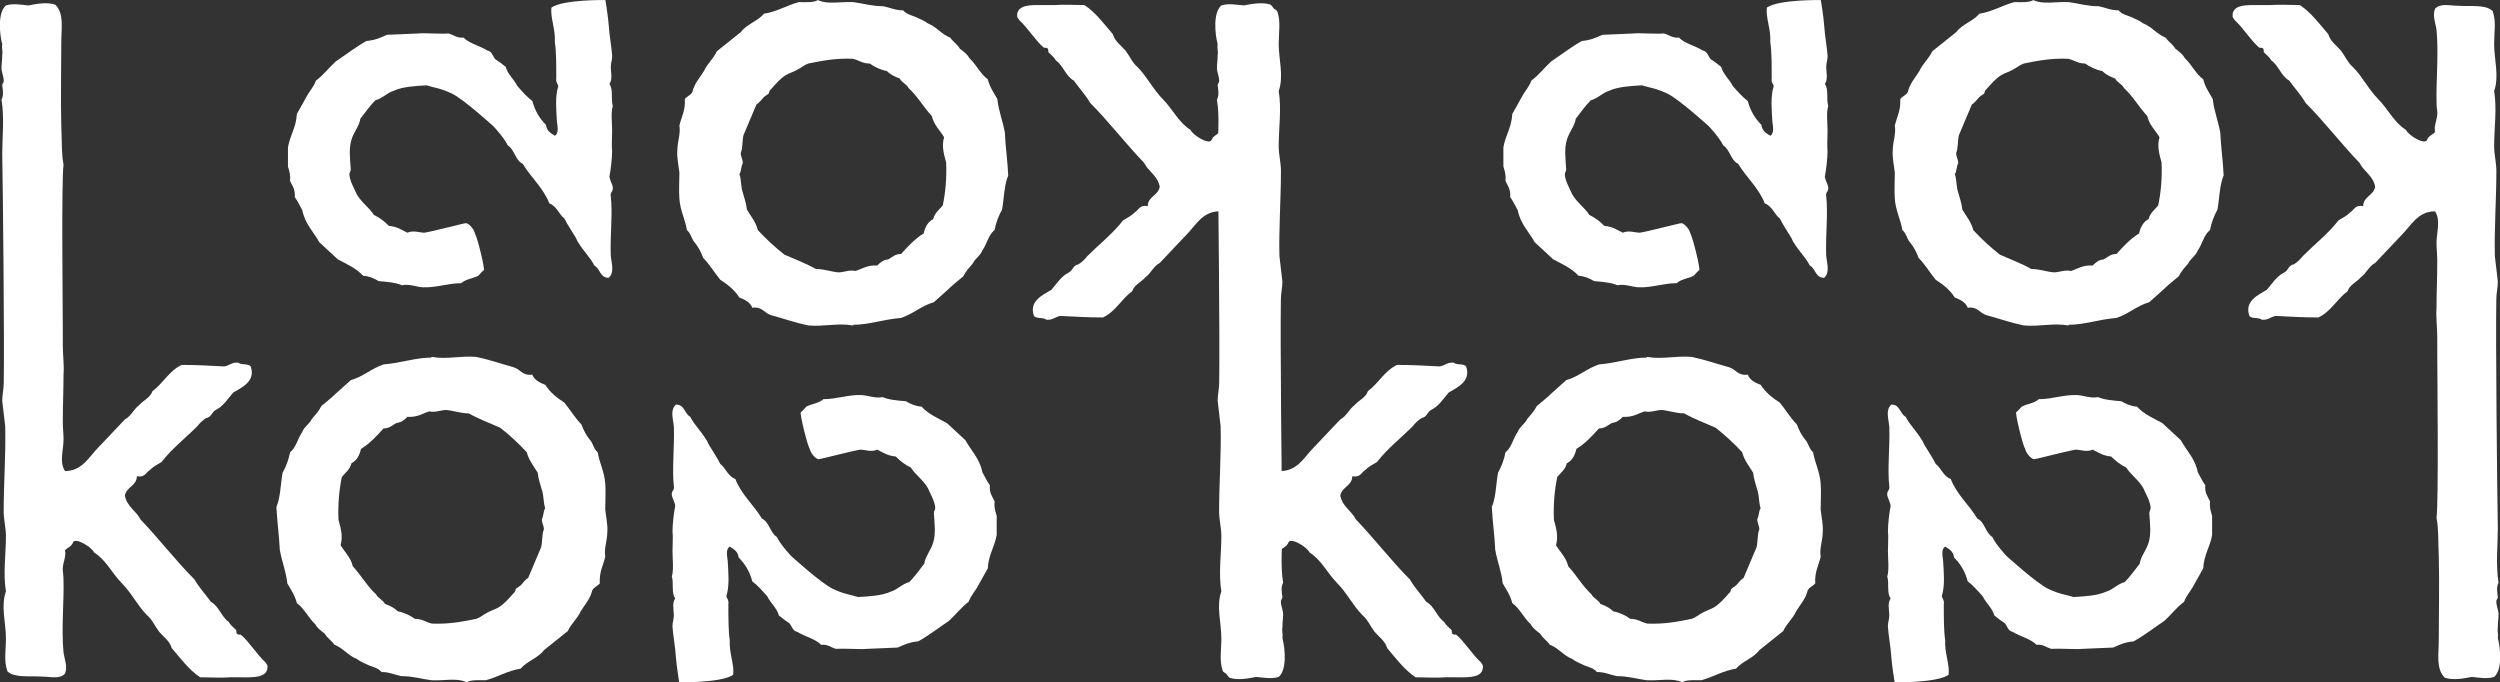 <?xml version="1.0" encoding="UTF-8" standalone="no"?>
<!-- Created with Inkscape (http://www.inkscape.org/) -->

<svg
   width="41.36mm"
   height="11.289mm"
   viewBox="0 0 41.36 11.289"
   version="1.1"
   id="svg1"
   sodipodi:docname="logo.svg"
   inkscape:export-filename="banner.svg"
   inkscape:export-xdpi="96"
   inkscape:export-ydpi="96"
   xmlns:inkscape="http://www.inkscape.org/namespaces/inkscape"
   xmlns:sodipodi="http://sodipodi.sourceforge.net/DTD/sodipodi-0.dtd"
   xmlns="http://www.w3.org/2000/svg"
   xmlns:svg="http://www.w3.org/2000/svg">
  <rect x="0" y="0" width="41.36" height="11.289" fill="#333333" stroke="none"/>
  <sodipodi:namedview
     id="namedview1"
     pagecolor="#505050"
     bordercolor="#eeeeee"
     borderopacity="1"
     inkscape:showpageshadow="0"
     inkscape:pageopacity="0"
     inkscape:pagecheckerboard="0"
     inkscape:deskcolor="#505050"
     inkscape:document-units="mm" />
  <defs
     id="defs1" />
  <g
     id="g10">
    <g
       id="g4"
       transform="translate(-42.091,9.983)">
      <path
         style="font-size:11.289px;line-height:1;font-family:FuturaRenner;-inkscape-font-specification:FuturaRenner;letter-spacing:0px;word-spacing:0px;fill:#ffffff;stroke-width:0.2;stroke-linecap:square;stroke-dashoffset:3.591;paint-order:markers fill stroke"
         d="m 48.492,-9.407 c -0.102,0.045 -0.192,0.09 -0.339,0.102 -0.181,0.102 -0.339,0.226 -0.508,0.339 -0.113,0.102 -0.203,0.226 -0.327,0.316 -0.034,0.102 -0.113,0.181 -0.158,0.271 l -0.158,0.282 c -0.011,0.226 -0.113,0.35 -0.147,0.553 v 0.316 c 0.023,0.079 0.045,0.135 0.034,0.237 0.034,0.079 0.09,0.135 0.079,0.271 0.045,0.056 0.079,0.135 0.124,0.214 0.045,0.226 0.181,0.35 0.282,0.531 l 0.305,0.282 c 0.147,0.079 0.305,0.147 0.418,0.271 0.113,0.011 0.181,0.045 0.26,0.09 0.135,0.011 0.282,0.023 0.384,0.068 0.124,-0.023 0.226,0.023 0.339,0.034 0.226,0.011 0.418,-0.068 0.643,-0.068 0.068,-0.068 0.203,-0.079 0.282,-0.124 0.011,-0.011 0.079,-0.09 0.09,-0.09 0.023,-0.011 -0.102,-0.531 -0.147,-0.61 -0.023,-0.09 -0.113,-0.169 -0.147,-0.169 -0.034,0 -0.542,0.135 -0.689,0.158 -0.079,0 -0.181,-0.045 -0.282,0 -0.09,-0.045 -0.169,-0.102 -0.305,-0.113 -0.068,-0.068 -0.147,-0.135 -0.248,-0.181 -0.079,-0.124 -0.203,-0.203 -0.282,-0.339 -0.045,-0.102 -0.113,-0.214 -0.124,-0.327 0,-0.034 0.023,-0.056 0.023,-0.09 -0.011,-0.181 -0.034,-0.339 0.011,-0.485 0.034,-0.124 0.135,-0.237 0.147,-0.35 0.079,-0.102 0.158,-0.214 0.248,-0.305 0.124,-0.034 0.192,-0.124 0.305,-0.158 0.147,-0.068 0.35,-0.079 0.542,-0.09 0.147,0.045 0.226,0.045 0.418,0.135 0.192,0.09 0.689,0.542 0.689,0.542 0,0 0.181,0.192 0.237,0.316 0.113,0.068 0.124,0.248 0.248,0.305 0.135,0.226 0.339,0.395 0.44,0.655 0.124,0.045 0.158,0.181 0.248,0.248 0.056,0.113 0.135,0.226 0.181,0.305 0.023,0.034 0.034,0.079 0.056,0.102 0.079,0.135 0.192,0.237 0.26,0.373 0.102,0.056 0.09,0.203 0.237,0.203 0.102,-0.09 0.045,-0.237 0.034,-0.373 -0.011,-0.327 0.034,-0.711 0,-0.982 -0.011,-0.068 0.045,-0.068 0.034,-0.147 -0.011,-0.056 -0.045,-0.102 -0.056,-0.169 0.023,-0.124 0.045,-0.305 0.045,-0.429 -0.011,-0.079 0,-0.203 0,-0.327 0,-0.147 -0.023,-0.294 0.011,-0.418 -0.034,-0.102 0.011,-0.282 -0.056,-0.361 0.056,-0.079 0.023,-0.192 0.023,-0.282 0,-0.068 0.023,-0.113 0.023,-0.181 -0.011,-0.158 -0.045,-0.327 -0.056,-0.497 -0.011,-0.158 -0.056,-0.429 -0.056,-0.429 0,0 -0.7,-0.011 -0.892,0.124 -0.023,0.169 0.068,0.35 0.056,0.576 0.023,0.135 0.023,0.384 0.023,0.598 -0.011,0.056 0.023,0.09 0.034,0.124 -0.056,0.181 -0.034,0.384 -0.023,0.587 0.011,0.09 0.034,0.192 -0.034,0.237 -0.068,-0.045 -0.135,-0.079 -0.147,-0.181 -0.102,-0.102 -0.181,-0.226 -0.226,-0.395 -0.09,-0.068 -0.169,-0.158 -0.248,-0.248 -0.056,-0.113 -0.158,-0.192 -0.192,-0.316 -0.056,-0.045 -0.113,-0.09 -0.169,-0.124 -0.045,-0.045 -0.056,-0.135 -0.135,-0.147 -0.124,-0.079 -0.294,-0.113 -0.395,-0.214 -0.113,0.011 -0.158,-0.045 -0.248,-0.068 -0.124,0.011 -0.418,-0.011 -0.497,0 z"
         id="path5-2" />
      <path
         style="font-size:11.289px;line-height:1;font-family:FuturaRenner;-inkscape-font-specification:FuturaRenner;letter-spacing:0px;word-spacing:0px;fill:#ffffff;stroke-width:0.2;stroke-linecap:square;stroke-dashoffset:3.591;paint-order:markers fill stroke"
         d="m 47.657,-3.481 c -0.079,0.079 -0.169,0.147 -0.248,0.214 -0.045,0.09 -0.102,0.147 -0.158,0.214 -0.045,0.09 -0.124,0.124 -0.158,0.214 -0.079,0.113 -0.102,0.26 -0.203,0.339 -0.023,0.124 -0.068,0.237 -0.124,0.339 -0.034,0.192 -0.034,0.406 -0.102,0.564 0.011,0.248 0.045,0.463 0.056,0.711 0.034,0.192 0.102,0.35 0.124,0.553 0.056,0.102 0.124,0.192 0.158,0.327 0.124,0.09 0.192,0.248 0.305,0.35 0.034,0.068 0.102,0.113 0.158,0.158 0.045,0.079 0.113,0.113 0.158,0.181 0.147,0.056 0.226,0.181 0.373,0.237 0.056,0.045 0.124,0.068 0.192,0.102 0.079,0.034 0.158,0.045 0.214,0.113 0.135,0 0.214,0.045 0.327,0.068 0.192,0 0.327,0.045 0.497,0.068 0.226,0.011 0.418,-0.045 0.587,0.034 0.068,-0.045 0.203,-0.034 0.316,-0.034 0.203,-0.056 0.361,-0.158 0.576,-0.192 0.102,-0.124 0.282,-0.169 0.384,-0.305 l 0.395,-0.316 c 0.056,-0.124 0.158,-0.203 0.214,-0.327 0.068,-0.113 0.158,-0.203 0.192,-0.35 0.034,-0.056 0.09,-0.068 0.124,-0.113 -0.011,-0.192 0.056,-0.294 0.09,-0.44 -0.023,-0.135 0.034,-0.271 0.034,-0.406 0.011,-0.124 -0.023,-0.26 -0.034,-0.373 0,-0.158 0.011,-0.294 0,-0.429 -0.011,-0.192 -0.102,-0.361 -0.124,-0.519 -0.068,-0.056 -0.079,-0.158 -0.135,-0.214 -0.056,-0.068 -0.102,-0.158 -0.135,-0.248 -0.102,-0.102 -0.181,-0.237 -0.282,-0.361 -0.124,-0.079 -0.237,-0.169 -0.316,-0.294 -0.09,-0.034 -0.181,-0.079 -0.214,-0.169 -0.169,0.023 -0.192,-0.09 -0.316,-0.124 -0.203,-0.056 -0.395,-0.124 -0.61,-0.169 -0.26,-0.023 -0.497,0.045 -0.734,0 -0.011,0 -0.011,0 -0.011,0.011 -0.26,0 -0.497,0.09 -0.79,0.113 -0.203,0.068 -0.339,0.203 -0.542,0.26 z m 3.172,3.059 c -0.056,0.034 -0.09,0.09 -0.124,0.124 l -0.079,0.056 c -0.011,0.023 -0.011,0.056 -0.034,0.068 -0.079,0.09 -0.158,0.181 -0.248,0.237 -0.056,0.034 -0.135,0.056 -0.192,0.09 -0.068,0.034 -0.113,0.079 -0.181,0.102 -0.226,0.045 -0.44,0.09 -0.734,0.079 -0.102,-0.023 -0.158,-0.079 -0.282,-0.079 -0.079,-0.056 -0.169,-0.102 -0.282,-0.124 -0.056,-0.056 -0.124,-0.09 -0.214,-0.124 -0.034,-0.068 -0.113,-0.09 -0.147,-0.158 -0.147,-0.135 -0.248,-0.316 -0.384,-0.463 -0.034,-0.147 -0.135,-0.237 -0.203,-0.35 0.045,-0.147 0,-0.294 -0.034,-0.418 -0.011,-0.26 0.011,-0.497 0.056,-0.711 0.056,-0.068 0.135,-0.124 0.158,-0.226 0.09,-0.045 0.135,-0.135 0.158,-0.237 0.147,-0.09 0.26,-0.214 0.373,-0.339 0.102,0 0.147,-0.056 0.214,-0.09 0.09,-0.011 0.135,-0.056 0.181,-0.102 0.169,0.011 0.248,-0.056 0.361,-0.09 0.102,0.023 0.192,-0.023 0.282,-0.023 0.124,0.011 0.237,0.056 0.373,0.056 0.158,0.09 0.339,0.158 0.519,0.237 0.158,0.124 0.305,0.26 0.44,0.406 0.034,0.135 0.113,0.226 0.181,0.339 0.011,0.113 0.045,0.192 0.068,0.282 0.034,0.09 0.023,0.214 0.056,0.305 -0.034,0.045 -0.023,0.124 -0.056,0.181 0,0.068 0.034,0.102 0.034,0.169 -0.034,0.079 -0.023,0.203 -0.045,0.294 z"
         id="path4-5" />
      <path
         style="font-size:11.289px;line-height:1;font-family:FuturaRenner;-inkscape-font-specification:FuturaRenner;letter-spacing:0px;word-spacing:0px;fill:#ffffff;stroke-width:0.219;stroke-linecap:square;stroke-dashoffset:3.591;paint-order:markers fill stroke"
         d="m 46.482,0.974 c -0.148,-0.136 -0.272,-0.346 -0.408,-0.457 -0.012,0 -0.049,0 -0.062,-0.012 -0.012,-0.012 -0.012,-0.049 -0.012,-0.062 -0.049,-0.049 -0.099,-0.087 -0.124,-0.136 -0.124,-0.087 -0.161,-0.26 -0.297,-0.334 -0.087,-0.124 -0.185,-0.223 -0.272,-0.371 -0.309,-0.309 -0.581,-0.668 -0.89,-0.989 -0.074,-0.148 -0.223,-0.21 -0.26,-0.396 0.025,-0.148 0.198,-0.161 0.198,-0.321 0.136,0.025 0.148,-0.062 0.21,-0.099 0.062,-0.062 0.136,-0.099 0.198,-0.136 0.173,-0.223 0.396,-0.396 0.593,-0.593 0.037,-0.049 0.087,-0.099 0.148,-0.136 0.087,-0.012 0.087,-0.099 0.161,-0.136 0.124,-0.062 0.198,-0.185 0.284,-0.284 0.148,-0.087 0.359,-0.185 0.297,-0.408 -0.012,-0.087 -0.161,-0.037 -0.21,-0.087 -0.111,-0.012 -0.148,0.049 -0.235,0.062 -0.247,-0.012 -0.445,-0.025 -0.705,-0.025 -0.21,0.099 -0.309,0.309 -0.482,0.433 -0.037,0.111 -0.148,0.148 -0.223,0.235 -0.087,0.062 -0.124,0.173 -0.235,0.235 l -0.445,0.47 c -0.148,0.148 -0.26,0.383 -0.544,0.383 -0.099,-0.148 -0.025,-0.346 -0.025,-0.519 0,-0.099 -0.012,-0.198 -0.012,-0.297 0,-0.272 0.012,-0.544 0.012,-0.779 0.012,-0.161 -0.012,-0.321 -0.012,-0.482 v -0.235 c 0,-0.371 -0.025,-2.473 0.012,-2.758 -0.037,-0.185 -0.025,-0.408 -0.037,-0.63 -0.012,-0.47 0,-0.94 0,-1.397 0,-0.235 0.049,-0.47 -0.099,-0.618 -0.136,-0.049 -0.321,-0.012 -0.445,0.012 -0.124,-0.012 -0.26,-0.037 -0.371,0 -0.136,0.111 -0.111,0.457 -0.062,0.643 -0.012,0.062 0.012,0.124 0,0.173 0,0.087 -0.012,0.148 -0.012,0.223 0,0.062 0.037,0.136 0.037,0.21 0,0.037 -0.025,0.037 -0.025,0.074 0.012,0.074 0.025,0.173 -0.012,0.235 0.049,0.297 0.012,0.63 0.012,0.902 0.012,0.63 0.037,3.153 0.025,3.784 0,0.099 -0.025,0.198 -0.025,0.297 l 0.049,0.42 c 0.012,0.445 -0.025,0.94 -0.025,1.409 0,0.136 0.037,0.272 0.037,0.408 0,0.309 -0.049,0.618 0,0.915 -0.087,0.247 0,0.519 0,0.779 0,0.198 -0.037,0.371 0.025,0.544 0.111,0.111 0.359,0.074 0.556,0.087 0.161,0 0.309,0.049 0.396,-0.049 0.049,-0.111 -0.012,-0.247 -0.025,-0.359 -0.037,-0.408 0.012,-0.841 0,-1.212 0,-0.062 -0.012,-0.111 -0.012,-0.161 0,-0.099 0.062,-0.21 0.037,-0.309 0.049,-0.049 0.111,-0.062 0.136,-0.136 0.049,-0.074 0.309,0.087 0.346,0.173 0.198,0.124 0.297,0.346 0.457,0.507 0.161,0.161 0.26,0.371 0.42,0.532 0.087,0.074 0.124,0.173 0.198,0.272 0.074,0.087 0.173,0.148 0.21,0.272 0.148,0.173 0.284,0.359 0.47,0.482 0.136,0 0.359,0.012 0.494,0 h 0.136 c 0.223,0 0.507,0.025 0.482,-0.198 z"
         id="text2-5" />
    </g>
    <g
       id="g3"
       transform="rotate(180,31.672,0.653)">
      <path
         style="font-size:11.289px;line-height:1;font-family:FuturaRenner;-inkscape-font-specification:FuturaRenner;letter-spacing:0px;word-spacing:0px;fill:#ffffff;stroke-width:0.2;stroke-linecap:square;stroke-dashoffset:3.591;paint-order:markers fill stroke"
         d="m 48.492,-9.407 c -0.102,0.045 -0.192,0.09 -0.339,0.102 -0.181,0.102 -0.339,0.226 -0.508,0.339 -0.113,0.102 -0.203,0.226 -0.327,0.316 -0.034,0.102 -0.113,0.181 -0.158,0.271 l -0.158,0.282 c -0.011,0.226 -0.113,0.35 -0.147,0.553 v 0.316 c 0.023,0.079 0.045,0.135 0.034,0.237 0.034,0.079 0.09,0.135 0.079,0.271 0.045,0.056 0.079,0.135 0.124,0.214 0.045,0.226 0.181,0.35 0.282,0.531 l 0.305,0.282 c 0.147,0.079 0.305,0.147 0.418,0.271 0.113,0.011 0.181,0.045 0.26,0.09 0.135,0.011 0.282,0.023 0.384,0.068 0.124,-0.023 0.226,0.023 0.339,0.034 0.226,0.011 0.418,-0.068 0.643,-0.068 0.068,-0.068 0.203,-0.079 0.282,-0.124 0.011,-0.011 0.079,-0.09 0.09,-0.09 0.023,-0.011 -0.102,-0.531 -0.147,-0.61 -0.023,-0.09 -0.113,-0.169 -0.147,-0.169 -0.034,0 -0.542,0.135 -0.689,0.158 -0.079,0 -0.181,-0.045 -0.282,0 -0.09,-0.045 -0.169,-0.102 -0.305,-0.113 -0.068,-0.068 -0.147,-0.135 -0.248,-0.181 -0.079,-0.124 -0.203,-0.203 -0.282,-0.339 -0.045,-0.102 -0.113,-0.214 -0.124,-0.327 0,-0.034 0.023,-0.056 0.023,-0.09 -0.011,-0.181 -0.034,-0.339 0.011,-0.485 0.034,-0.124 0.135,-0.237 0.147,-0.35 0.079,-0.102 0.158,-0.214 0.248,-0.305 0.124,-0.034 0.192,-0.124 0.305,-0.158 0.147,-0.068 0.35,-0.079 0.542,-0.09 0.147,0.045 0.226,0.045 0.418,0.135 0.192,0.09 0.689,0.542 0.689,0.542 0,0 0.181,0.192 0.237,0.316 0.113,0.068 0.124,0.248 0.248,0.305 0.135,0.226 0.339,0.395 0.44,0.655 0.124,0.045 0.158,0.181 0.248,0.248 0.056,0.113 0.135,0.226 0.181,0.305 0.023,0.034 0.034,0.079 0.056,0.102 0.079,0.135 0.192,0.237 0.26,0.373 0.102,0.056 0.09,0.203 0.237,0.203 0.102,-0.09 0.045,-0.237 0.034,-0.373 -0.011,-0.327 0.034,-0.711 0,-0.982 -0.011,-0.068 0.045,-0.068 0.034,-0.147 -0.011,-0.056 -0.045,-0.102 -0.056,-0.169 0.023,-0.124 0.045,-0.305 0.045,-0.429 -0.011,-0.079 0,-0.203 0,-0.327 0,-0.147 -0.023,-0.294 0.011,-0.418 -0.034,-0.102 0.011,-0.282 -0.056,-0.361 0.056,-0.079 0.023,-0.192 0.023,-0.282 0,-0.068 0.023,-0.113 0.023,-0.181 -0.011,-0.158 -0.045,-0.327 -0.056,-0.497 -0.011,-0.158 -0.056,-0.429 -0.056,-0.429 0,0 -0.7,-0.011 -0.892,0.124 -0.023,0.169 0.068,0.35 0.056,0.576 0.023,0.135 0.023,0.384 0.023,0.598 -0.011,0.056 0.023,0.09 0.034,0.124 -0.056,0.181 -0.034,0.384 -0.023,0.587 0.011,0.09 0.034,0.192 -0.034,0.237 -0.068,-0.045 -0.135,-0.079 -0.147,-0.181 -0.102,-0.102 -0.181,-0.226 -0.226,-0.395 -0.09,-0.068 -0.169,-0.158 -0.248,-0.248 -0.056,-0.113 -0.158,-0.192 -0.192,-0.316 -0.056,-0.045 -0.113,-0.09 -0.169,-0.124 -0.045,-0.045 -0.056,-0.135 -0.135,-0.147 -0.124,-0.079 -0.294,-0.113 -0.395,-0.214 -0.113,0.011 -0.158,-0.045 -0.248,-0.068 -0.124,0.011 -0.418,-0.011 -0.497,0 z"
         id="path1" />
      <path
         style="font-size:11.289px;line-height:1;font-family:FuturaRenner;-inkscape-font-specification:FuturaRenner;letter-spacing:0px;word-spacing:0px;fill:#ffffff;stroke-width:0.2;stroke-linecap:square;stroke-dashoffset:3.591;paint-order:markers fill stroke"
         d="m 47.657,-3.481 c -0.079,0.079 -0.169,0.147 -0.248,0.214 -0.045,0.09 -0.102,0.147 -0.158,0.214 -0.045,0.09 -0.124,0.124 -0.158,0.214 -0.079,0.113 -0.102,0.26 -0.203,0.339 -0.023,0.124 -0.068,0.237 -0.124,0.339 -0.034,0.192 -0.034,0.406 -0.102,0.564 0.011,0.248 0.045,0.463 0.056,0.711 0.034,0.192 0.102,0.35 0.124,0.553 0.056,0.102 0.124,0.192 0.158,0.327 0.124,0.09 0.192,0.248 0.305,0.35 0.034,0.068 0.102,0.113 0.158,0.158 0.045,0.079 0.113,0.113 0.158,0.181 0.147,0.056 0.226,0.181 0.373,0.237 0.056,0.045 0.124,0.068 0.192,0.102 0.079,0.034 0.158,0.045 0.214,0.113 0.135,0 0.214,0.045 0.327,0.068 0.192,0 0.327,0.045 0.497,0.068 0.226,0.011 0.418,-0.045 0.587,0.034 0.068,-0.045 0.203,-0.034 0.316,-0.034 0.203,-0.056 0.361,-0.158 0.576,-0.192 0.102,-0.124 0.282,-0.169 0.384,-0.305 l 0.395,-0.316 c 0.056,-0.124 0.158,-0.203 0.214,-0.327 0.068,-0.113 0.158,-0.203 0.192,-0.35 0.034,-0.056 0.09,-0.068 0.124,-0.113 -0.011,-0.192 0.056,-0.294 0.09,-0.44 -0.023,-0.135 0.034,-0.271 0.034,-0.406 0.011,-0.124 -0.023,-0.26 -0.034,-0.373 0,-0.158 0.011,-0.294 0,-0.429 -0.011,-0.192 -0.102,-0.361 -0.124,-0.519 -0.068,-0.056 -0.079,-0.158 -0.135,-0.214 -0.056,-0.068 -0.102,-0.158 -0.135,-0.248 -0.102,-0.102 -0.181,-0.237 -0.282,-0.361 -0.124,-0.079 -0.237,-0.169 -0.316,-0.294 -0.09,-0.034 -0.181,-0.079 -0.214,-0.169 -0.169,0.023 -0.192,-0.09 -0.316,-0.124 -0.203,-0.056 -0.395,-0.124 -0.61,-0.169 -0.26,-0.023 -0.497,0.045 -0.734,0 -0.011,0 -0.011,0 -0.011,0.011 -0.26,0 -0.497,0.09 -0.79,0.113 -0.203,0.068 -0.339,0.203 -0.542,0.26 z m 3.172,3.059 c -0.056,0.034 -0.09,0.09 -0.124,0.124 l -0.079,0.056 c -0.011,0.023 -0.011,0.056 -0.034,0.068 -0.079,0.09 -0.158,0.181 -0.248,0.237 -0.056,0.034 -0.135,0.056 -0.192,0.09 -0.068,0.034 -0.113,0.079 -0.181,0.102 -0.226,0.045 -0.44,0.09 -0.734,0.079 -0.102,-0.023 -0.158,-0.079 -0.282,-0.079 -0.079,-0.056 -0.169,-0.102 -0.282,-0.124 -0.056,-0.056 -0.124,-0.09 -0.214,-0.124 -0.034,-0.068 -0.113,-0.09 -0.147,-0.158 -0.147,-0.135 -0.248,-0.316 -0.384,-0.463 -0.034,-0.147 -0.135,-0.237 -0.203,-0.35 0.045,-0.147 0,-0.294 -0.034,-0.418 -0.011,-0.26 0.011,-0.497 0.056,-0.711 0.056,-0.068 0.135,-0.124 0.158,-0.226 0.09,-0.045 0.135,-0.135 0.158,-0.237 0.147,-0.09 0.26,-0.214 0.373,-0.339 0.102,0 0.147,-0.056 0.214,-0.09 0.09,-0.011 0.135,-0.056 0.181,-0.102 0.169,0.011 0.248,-0.056 0.361,-0.09 0.102,0.023 0.192,-0.023 0.282,-0.023 0.124,0.011 0.237,0.056 0.373,0.056 0.158,0.09 0.339,0.158 0.519,0.237 0.158,0.124 0.305,0.26 0.44,0.406 0.034,0.135 0.113,0.226 0.181,0.339 0.011,0.113 0.045,0.192 0.068,0.282 0.034,0.09 0.023,0.214 0.056,0.305 -0.034,0.045 -0.023,0.124 -0.056,0.181 0,0.068 0.034,0.102 0.034,0.169 -0.034,0.079 -0.023,0.203 -0.045,0.294 z"
         id="path2" />
      <path
         style="font-size:11.289px;line-height:1;font-family:FuturaRenner;-inkscape-font-specification:FuturaRenner;letter-spacing:0px;word-spacing:0px;fill:#ffffff;stroke-width:0.219;stroke-linecap:square;stroke-dashoffset:3.591;paint-order:markers fill stroke"
         d="m 46.482,0.974 c -0.148,-0.136 -0.272,-0.346 -0.408,-0.457 -0.012,0 -0.049,0 -0.062,-0.012 -0.012,-0.012 -0.012,-0.049 -0.012,-0.062 -0.049,-0.049 -0.099,-0.087 -0.124,-0.136 -0.124,-0.087 -0.161,-0.26 -0.297,-0.334 -0.087,-0.124 -0.185,-0.223 -0.272,-0.371 -0.309,-0.309 -0.581,-0.668 -0.89,-0.989 -0.074,-0.148 -0.223,-0.21 -0.26,-0.396 0.025,-0.148 0.198,-0.161 0.198,-0.321 0.136,0.025 0.148,-0.062 0.21,-0.099 0.062,-0.062 0.136,-0.099 0.198,-0.136 0.173,-0.223 0.396,-0.396 0.593,-0.593 0.037,-0.049 0.087,-0.099 0.148,-0.136 0.087,-0.012 0.087,-0.099 0.161,-0.136 0.124,-0.062 0.198,-0.185 0.284,-0.284 0.148,-0.087 0.359,-0.185 0.297,-0.408 -0.012,-0.087 -0.161,-0.037 -0.21,-0.087 -0.111,-0.012 -0.148,0.049 -0.235,0.062 -0.247,-0.012 -0.445,-0.025 -0.705,-0.025 -0.21,0.099 -0.309,0.309 -0.482,0.433 -0.037,0.111 -0.148,0.148 -0.223,0.235 -0.087,0.062 -0.124,0.173 -0.235,0.235 l -0.445,0.47 c -0.148,0.148 -0.26,0.383 -0.544,0.383 -0.099,-0.148 -0.025,-0.346 -0.025,-0.519 0,-0.099 -0.012,-0.198 -0.012,-0.297 0,-0.272 0.012,-0.544 0.012,-0.779 0.012,-0.161 -0.012,-0.321 -0.012,-0.482 v -0.235 c 0,-0.371 -0.025,-2.473 0.012,-2.758 -0.037,-0.185 -0.025,-0.408 -0.037,-0.63 -0.012,-0.47 0,-0.94 0,-1.397 0,-0.235 0.049,-0.47 -0.099,-0.618 -0.136,-0.049 -0.321,-0.012 -0.445,0.012 -0.124,-0.012 -0.26,-0.037 -0.371,0 -0.136,0.111 -0.111,0.457 -0.062,0.643 -0.012,0.062 0.012,0.124 0,0.173 0,0.087 -0.012,0.148 -0.012,0.223 0,0.062 0.037,0.136 0.037,0.21 0,0.037 -0.025,0.037 -0.025,0.074 0.012,0.074 0.025,0.173 -0.012,0.235 0.049,0.297 0.012,0.63 0.012,0.902 0.012,0.63 0.037,3.153 0.025,3.784 0,0.099 -0.025,0.198 -0.025,0.297 l 0.049,0.42 c 0.012,0.445 -0.025,0.94 -0.025,1.409 0,0.136 0.037,0.272 0.037,0.408 0,0.309 -0.049,0.618 0,0.915 -0.087,0.247 0,0.519 0,0.779 0,0.198 -0.037,0.371 0.025,0.544 0.111,0.111 0.359,0.074 0.556,0.087 0.161,0 0.309,0.049 0.396,-0.049 0.049,-0.111 -0.012,-0.247 -0.025,-0.359 -0.037,-0.408 0.012,-0.841 0,-1.212 0,-0.062 -0.012,-0.111 -0.012,-0.161 0,-0.099 0.062,-0.21 0.037,-0.309 0.049,-0.049 0.111,-0.062 0.136,-0.136 0.049,-0.074 0.309,0.087 0.346,0.173 0.198,0.124 0.297,0.346 0.457,0.507 0.161,0.161 0.26,0.371 0.42,0.532 0.087,0.074 0.124,0.173 0.198,0.272 0.074,0.087 0.173,0.148 0.21,0.272 0.148,0.173 0.284,0.359 0.47,0.482 0.136,0 0.359,0.012 0.494,0 h 0.136 c 0.223,0 0.507,0.025 0.482,-0.198 z"
         id="path3" />
    </g>
    <g
       id="g6"
       transform="translate(-21.983,9.983)">
      <path
         style="font-size:11.289px;line-height:1;font-family:FuturaRenner;-inkscape-font-specification:FuturaRenner;letter-spacing:0px;word-spacing:0px;fill:#ffffff;stroke-width:0.2;stroke-linecap:square;stroke-dashoffset:3.591;paint-order:markers fill stroke"
         d="m 48.492,-9.407 c -0.102,0.045 -0.192,0.09 -0.339,0.102 -0.181,0.102 -0.339,0.226 -0.508,0.339 -0.113,0.102 -0.203,0.226 -0.327,0.316 -0.034,0.102 -0.113,0.181 -0.158,0.271 l -0.158,0.282 c -0.011,0.226 -0.113,0.35 -0.147,0.553 v 0.316 c 0.023,0.079 0.045,0.135 0.034,0.237 0.034,0.079 0.09,0.135 0.079,0.271 0.045,0.056 0.079,0.135 0.124,0.214 0.045,0.226 0.181,0.35 0.282,0.531 l 0.305,0.282 c 0.147,0.079 0.305,0.147 0.418,0.271 0.113,0.011 0.181,0.045 0.26,0.09 0.135,0.011 0.282,0.023 0.384,0.068 0.124,-0.023 0.226,0.023 0.339,0.034 0.226,0.011 0.418,-0.068 0.643,-0.068 0.068,-0.068 0.203,-0.079 0.282,-0.124 0.011,-0.011 0.079,-0.09 0.09,-0.09 0.023,-0.011 -0.102,-0.531 -0.147,-0.61 -0.023,-0.09 -0.113,-0.169 -0.147,-0.169 -0.034,0 -0.542,0.135 -0.689,0.158 -0.079,0 -0.181,-0.045 -0.282,0 -0.09,-0.045 -0.169,-0.102 -0.305,-0.113 -0.068,-0.068 -0.147,-0.135 -0.248,-0.181 -0.079,-0.124 -0.203,-0.203 -0.282,-0.339 -0.045,-0.102 -0.113,-0.214 -0.124,-0.327 0,-0.034 0.023,-0.056 0.023,-0.09 -0.011,-0.181 -0.034,-0.339 0.011,-0.485 0.034,-0.124 0.135,-0.237 0.147,-0.35 0.079,-0.102 0.158,-0.214 0.248,-0.305 0.124,-0.034 0.192,-0.124 0.305,-0.158 0.147,-0.068 0.35,-0.079 0.542,-0.09 0.147,0.045 0.226,0.045 0.418,0.135 0.192,0.09 0.689,0.542 0.689,0.542 0,0 0.181,0.192 0.237,0.316 0.113,0.068 0.124,0.248 0.248,0.305 0.135,0.226 0.339,0.395 0.44,0.655 0.124,0.045 0.158,0.181 0.248,0.248 0.056,0.113 0.135,0.226 0.181,0.305 0.023,0.034 0.034,0.079 0.056,0.102 0.079,0.135 0.192,0.237 0.26,0.373 0.102,0.056 0.09,0.203 0.237,0.203 0.102,-0.09 0.045,-0.237 0.034,-0.373 -0.011,-0.327 0.034,-0.711 0,-0.982 -0.011,-0.068 0.045,-0.068 0.034,-0.147 -0.011,-0.056 -0.045,-0.102 -0.056,-0.169 0.023,-0.124 0.045,-0.305 0.045,-0.429 -0.011,-0.079 0,-0.203 0,-0.327 0,-0.147 -0.023,-0.294 0.011,-0.418 -0.034,-0.102 0.011,-0.282 -0.056,-0.361 0.056,-0.079 0.023,-0.192 0.023,-0.282 0,-0.068 0.023,-0.113 0.023,-0.181 -0.011,-0.158 -0.045,-0.327 -0.056,-0.497 -0.011,-0.158 -0.056,-0.429 -0.056,-0.429 0,0 -0.7,-0.011 -0.892,0.124 -0.023,0.169 0.068,0.35 0.056,0.576 0.023,0.135 0.023,0.384 0.023,0.598 -0.011,0.056 0.023,0.09 0.034,0.124 -0.056,0.181 -0.034,0.384 -0.023,0.587 0.011,0.09 0.034,0.192 -0.034,0.237 -0.068,-0.045 -0.135,-0.079 -0.147,-0.181 -0.102,-0.102 -0.181,-0.226 -0.226,-0.395 -0.09,-0.068 -0.169,-0.158 -0.248,-0.248 -0.056,-0.113 -0.158,-0.192 -0.192,-0.316 -0.056,-0.045 -0.113,-0.09 -0.169,-0.124 -0.045,-0.045 -0.056,-0.135 -0.135,-0.147 -0.124,-0.079 -0.294,-0.113 -0.395,-0.214 -0.113,0.011 -0.158,-0.045 -0.248,-0.068 -0.124,0.011 -0.418,-0.011 -0.497,0 z"
         id="path4" />
      <path
         style="font-size:11.289px;line-height:1;font-family:FuturaRenner;-inkscape-font-specification:FuturaRenner;letter-spacing:0px;word-spacing:0px;fill:#ffffff;stroke-width:0.2;stroke-linecap:square;stroke-dashoffset:3.591;paint-order:markers fill stroke"
         d="m 47.657,-3.481 c -0.079,0.079 -0.169,0.147 -0.248,0.214 -0.045,0.09 -0.102,0.147 -0.158,0.214 -0.045,0.09 -0.124,0.124 -0.158,0.214 -0.079,0.113 -0.102,0.26 -0.203,0.339 -0.023,0.124 -0.068,0.237 -0.124,0.339 -0.034,0.192 -0.034,0.406 -0.102,0.564 0.011,0.248 0.045,0.463 0.056,0.711 0.034,0.192 0.102,0.35 0.124,0.553 0.056,0.102 0.124,0.192 0.158,0.327 0.124,0.09 0.192,0.248 0.305,0.35 0.034,0.068 0.102,0.113 0.158,0.158 0.045,0.079 0.113,0.113 0.158,0.181 0.147,0.056 0.226,0.181 0.373,0.237 0.056,0.045 0.124,0.068 0.192,0.102 0.079,0.034 0.158,0.045 0.214,0.113 0.135,0 0.214,0.045 0.327,0.068 0.192,0 0.327,0.045 0.497,0.068 0.226,0.011 0.418,-0.045 0.587,0.034 0.068,-0.045 0.203,-0.034 0.316,-0.034 0.203,-0.056 0.361,-0.158 0.576,-0.192 0.102,-0.124 0.282,-0.169 0.384,-0.305 l 0.395,-0.316 c 0.056,-0.124 0.158,-0.203 0.214,-0.327 0.068,-0.113 0.158,-0.203 0.192,-0.35 0.034,-0.056 0.09,-0.068 0.124,-0.113 -0.011,-0.192 0.056,-0.294 0.09,-0.44 -0.023,-0.135 0.034,-0.271 0.034,-0.406 0.011,-0.124 -0.023,-0.26 -0.034,-0.373 0,-0.158 0.011,-0.294 0,-0.429 -0.011,-0.192 -0.102,-0.361 -0.124,-0.519 -0.068,-0.056 -0.079,-0.158 -0.135,-0.214 -0.056,-0.068 -0.102,-0.158 -0.135,-0.248 -0.102,-0.102 -0.181,-0.237 -0.282,-0.361 -0.124,-0.079 -0.237,-0.169 -0.316,-0.294 -0.09,-0.034 -0.181,-0.079 -0.214,-0.169 -0.169,0.023 -0.192,-0.09 -0.316,-0.124 -0.203,-0.056 -0.395,-0.124 -0.61,-0.169 -0.26,-0.023 -0.497,0.045 -0.734,0 -0.011,0 -0.011,0 -0.011,0.011 -0.26,0 -0.497,0.09 -0.79,0.113 -0.203,0.068 -0.339,0.203 -0.542,0.26 z m 3.172,3.059 c -0.056,0.034 -0.09,0.09 -0.124,0.124 l -0.079,0.056 c -0.011,0.023 -0.011,0.056 -0.034,0.068 -0.079,0.09 -0.158,0.181 -0.248,0.237 -0.056,0.034 -0.135,0.056 -0.192,0.09 -0.068,0.034 -0.113,0.079 -0.181,0.102 -0.226,0.045 -0.44,0.09 -0.734,0.079 -0.102,-0.023 -0.158,-0.079 -0.282,-0.079 -0.079,-0.056 -0.169,-0.102 -0.282,-0.124 -0.056,-0.056 -0.124,-0.09 -0.214,-0.124 -0.034,-0.068 -0.113,-0.09 -0.147,-0.158 -0.147,-0.135 -0.248,-0.316 -0.384,-0.463 -0.034,-0.147 -0.135,-0.237 -0.203,-0.35 0.045,-0.147 0,-0.294 -0.034,-0.418 -0.011,-0.26 0.011,-0.497 0.056,-0.711 0.056,-0.068 0.135,-0.124 0.158,-0.226 0.09,-0.045 0.135,-0.135 0.158,-0.237 0.147,-0.09 0.26,-0.214 0.373,-0.339 0.102,0 0.147,-0.056 0.214,-0.09 0.09,-0.011 0.135,-0.056 0.181,-0.102 0.169,0.011 0.248,-0.056 0.361,-0.09 0.102,0.023 0.192,-0.023 0.282,-0.023 0.124,0.011 0.237,0.056 0.373,0.056 0.158,0.09 0.339,0.158 0.519,0.237 0.158,0.124 0.305,0.26 0.44,0.406 0.034,0.135 0.113,0.226 0.181,0.339 0.011,0.113 0.045,0.192 0.068,0.282 0.034,0.09 0.023,0.214 0.056,0.305 -0.034,0.045 -0.023,0.124 -0.056,0.181 0,0.068 0.034,0.102 0.034,0.169 -0.034,0.079 -0.023,0.203 -0.045,0.294 z"
         id="path5" />
      <path
         style="font-size:11.289px;line-height:1;font-family:FuturaRenner;-inkscape-font-specification:FuturaRenner;letter-spacing:0px;word-spacing:0px;fill:#ffffff;stroke-width:0.219;stroke-linecap:square;stroke-dashoffset:3.591;paint-order:markers fill stroke"
         d="m 46.482,0.974 c -0.148,-0.136 -0.272,-0.346 -0.408,-0.457 -0.012,0 -0.049,0 -0.062,-0.012 -0.012,-0.012 -0.012,-0.049 -0.012,-0.062 -0.049,-0.049 -0.099,-0.087 -0.124,-0.136 -0.124,-0.087 -0.161,-0.26 -0.297,-0.334 -0.087,-0.124 -0.185,-0.223 -0.272,-0.371 -0.309,-0.309 -0.581,-0.668 -0.89,-0.989 -0.074,-0.148 -0.223,-0.21 -0.26,-0.396 0.025,-0.148 0.198,-0.161 0.198,-0.321 0.136,0.025 0.148,-0.062 0.21,-0.099 0.062,-0.062 0.136,-0.099 0.198,-0.136 0.173,-0.223 0.396,-0.396 0.593,-0.593 0.037,-0.049 0.087,-0.099 0.148,-0.136 0.087,-0.012 0.087,-0.099 0.161,-0.136 0.124,-0.062 0.198,-0.185 0.284,-0.284 0.148,-0.087 0.359,-0.185 0.297,-0.408 -0.012,-0.087 -0.161,-0.037 -0.21,-0.087 -0.111,-0.012 -0.148,0.049 -0.235,0.062 -0.247,-0.012 -0.445,-0.025 -0.705,-0.025 -0.21,0.099 -0.309,0.309 -0.482,0.433 -0.037,0.111 -0.148,0.148 -0.223,0.235 -0.087,0.062 -0.124,0.173 -0.235,0.235 l -0.445,0.47 c -0.148,0.148 -0.26,0.383 -0.544,0.383 -0.099,-0.148 -0.025,-0.346 -0.025,-0.519 0,-0.099 -0.012,-0.198 -0.012,-0.297 0,-0.272 0.012,-0.544 0.012,-0.779 0.012,-0.161 -0.012,-0.321 -0.012,-0.482 v -0.235 c 0,-0.371 -0.025,-2.473 0.012,-2.758 -0.037,-0.185 -0.025,-0.408 -0.037,-0.63 -0.012,-0.47 0,-0.94 0,-1.397 0,-0.235 0.049,-0.47 -0.099,-0.618 -0.136,-0.049 -0.321,-0.012 -0.445,0.012 -0.124,-0.012 -0.26,-0.037 -0.371,0 -0.136,0.111 -0.111,0.457 -0.062,0.643 -0.012,0.062 0.012,0.124 0,0.173 0,0.087 -0.012,0.148 -0.012,0.223 0,0.062 0.037,0.136 0.037,0.21 0,0.037 -0.025,0.037 -0.025,0.074 0.012,0.074 0.025,0.173 -0.012,0.235 0.049,0.297 0.012,0.63 0.012,0.902 0.012,0.63 0.037,3.153 0.025,3.784 0,0.099 -0.025,0.198 -0.025,0.297 l 0.049,0.42 c 0.012,0.445 -0.025,0.94 -0.025,1.409 0,0.136 0.037,0.272 0.037,0.408 0,0.309 -0.049,0.618 0,0.915 -0.087,0.247 0,0.519 0,0.779 0,0.198 -0.037,0.371 0.025,0.544 0.111,0.111 0.359,0.074 0.556,0.087 0.161,0 0.309,0.049 0.396,-0.049 0.049,-0.111 -0.012,-0.247 -0.025,-0.359 -0.037,-0.408 0.012,-0.841 0,-1.212 0,-0.062 -0.012,-0.111 -0.012,-0.161 0,-0.099 0.062,-0.21 0.037,-0.309 0.049,-0.049 0.111,-0.062 0.136,-0.136 0.049,-0.074 0.309,0.087 0.346,0.173 0.198,0.124 0.297,0.346 0.457,0.507 0.161,0.161 0.26,0.371 0.42,0.532 0.087,0.074 0.124,0.173 0.198,0.272 0.074,0.087 0.173,0.148 0.21,0.272 0.148,0.173 0.284,0.359 0.47,0.482 0.136,0 0.359,0.012 0.494,0 h 0.136 c 0.223,0 0.507,0.025 0.482,-0.198 z"
         id="path6" />
    </g>
    <g
       id="g9"
       transform="rotate(180,41.726,0.653)">
      <path
         style="font-size:11.289px;line-height:1;font-family:FuturaRenner;-inkscape-font-specification:FuturaRenner;letter-spacing:0px;word-spacing:0px;fill:#ffffff;stroke-width:0.2;stroke-linecap:square;stroke-dashoffset:3.591;paint-order:markers fill stroke"
         d="m 48.492,-9.407 c -0.102,0.045 -0.192,0.09 -0.339,0.102 -0.181,0.102 -0.339,0.226 -0.508,0.339 -0.113,0.102 -0.203,0.226 -0.327,0.316 -0.034,0.102 -0.113,0.181 -0.158,0.271 l -0.158,0.282 c -0.011,0.226 -0.113,0.35 -0.147,0.553 v 0.316 c 0.023,0.079 0.045,0.135 0.034,0.237 0.034,0.079 0.09,0.135 0.079,0.271 0.045,0.056 0.079,0.135 0.124,0.214 0.045,0.226 0.181,0.35 0.282,0.531 l 0.305,0.282 c 0.147,0.079 0.305,0.147 0.418,0.271 0.113,0.011 0.181,0.045 0.26,0.09 0.135,0.011 0.282,0.023 0.384,0.068 0.124,-0.023 0.226,0.023 0.339,0.034 0.226,0.011 0.418,-0.068 0.643,-0.068 0.068,-0.068 0.203,-0.079 0.282,-0.124 0.011,-0.011 0.079,-0.09 0.09,-0.09 0.023,-0.011 -0.102,-0.531 -0.147,-0.61 -0.023,-0.09 -0.113,-0.169 -0.147,-0.169 -0.034,0 -0.542,0.135 -0.689,0.158 -0.079,0 -0.181,-0.045 -0.282,0 -0.09,-0.045 -0.169,-0.102 -0.305,-0.113 -0.068,-0.068 -0.147,-0.135 -0.248,-0.181 -0.079,-0.124 -0.203,-0.203 -0.282,-0.339 -0.045,-0.102 -0.113,-0.214 -0.124,-0.327 0,-0.034 0.023,-0.056 0.023,-0.09 -0.011,-0.181 -0.034,-0.339 0.011,-0.485 0.034,-0.124 0.135,-0.237 0.147,-0.35 0.079,-0.102 0.158,-0.214 0.248,-0.305 0.124,-0.034 0.192,-0.124 0.305,-0.158 0.147,-0.068 0.35,-0.079 0.542,-0.09 0.147,0.045 0.226,0.045 0.418,0.135 0.192,0.09 0.689,0.542 0.689,0.542 0,0 0.181,0.192 0.237,0.316 0.113,0.068 0.124,0.248 0.248,0.305 0.135,0.226 0.339,0.395 0.44,0.655 0.124,0.045 0.158,0.181 0.248,0.248 0.056,0.113 0.135,0.226 0.181,0.305 0.023,0.034 0.034,0.079 0.056,0.102 0.079,0.135 0.192,0.237 0.26,0.373 0.102,0.056 0.09,0.203 0.237,0.203 0.102,-0.09 0.045,-0.237 0.034,-0.373 -0.011,-0.327 0.034,-0.711 0,-0.982 -0.011,-0.068 0.045,-0.068 0.034,-0.147 -0.011,-0.056 -0.045,-0.102 -0.056,-0.169 0.023,-0.124 0.045,-0.305 0.045,-0.429 -0.011,-0.079 0,-0.203 0,-0.327 0,-0.147 -0.023,-0.294 0.011,-0.418 -0.034,-0.102 0.011,-0.282 -0.056,-0.361 0.056,-0.079 0.023,-0.192 0.023,-0.282 0,-0.068 0.023,-0.113 0.023,-0.181 -0.011,-0.158 -0.045,-0.327 -0.056,-0.497 -0.011,-0.158 -0.056,-0.429 -0.056,-0.429 0,0 -0.7,-0.011 -0.892,0.124 -0.023,0.169 0.068,0.35 0.056,0.576 0.023,0.135 0.023,0.384 0.023,0.598 -0.011,0.056 0.023,0.09 0.034,0.124 -0.056,0.181 -0.034,0.384 -0.023,0.587 0.011,0.09 0.034,0.192 -0.034,0.237 -0.068,-0.045 -0.135,-0.079 -0.147,-0.181 -0.102,-0.102 -0.181,-0.226 -0.226,-0.395 -0.09,-0.068 -0.169,-0.158 -0.248,-0.248 -0.056,-0.113 -0.158,-0.192 -0.192,-0.316 -0.056,-0.045 -0.113,-0.09 -0.169,-0.124 -0.045,-0.045 -0.056,-0.135 -0.135,-0.147 -0.124,-0.079 -0.294,-0.113 -0.395,-0.214 -0.113,0.011 -0.158,-0.045 -0.248,-0.068 -0.124,0.011 -0.418,-0.011 -0.497,0 z"
         id="path7" />
      <path
         style="font-size:11.289px;line-height:1;font-family:FuturaRenner;-inkscape-font-specification:FuturaRenner;letter-spacing:0px;word-spacing:0px;fill:#ffffff;stroke-width:0.2;stroke-linecap:square;stroke-dashoffset:3.591;paint-order:markers fill stroke"
         d="m 47.657,-3.481 c -0.079,0.079 -0.169,0.147 -0.248,0.214 -0.045,0.09 -0.102,0.147 -0.158,0.214 -0.045,0.09 -0.124,0.124 -0.158,0.214 -0.079,0.113 -0.102,0.26 -0.203,0.339 -0.023,0.124 -0.068,0.237 -0.124,0.339 -0.034,0.192 -0.034,0.406 -0.102,0.564 0.011,0.248 0.045,0.463 0.056,0.711 0.034,0.192 0.102,0.35 0.124,0.553 0.056,0.102 0.124,0.192 0.158,0.327 0.124,0.09 0.192,0.248 0.305,0.35 0.034,0.068 0.102,0.113 0.158,0.158 0.045,0.079 0.113,0.113 0.158,0.181 0.147,0.056 0.226,0.181 0.373,0.237 0.056,0.045 0.124,0.068 0.192,0.102 0.079,0.034 0.158,0.045 0.214,0.113 0.135,0 0.214,0.045 0.327,0.068 0.192,0 0.327,0.045 0.497,0.068 0.226,0.011 0.418,-0.045 0.587,0.034 0.068,-0.045 0.203,-0.034 0.316,-0.034 0.203,-0.056 0.361,-0.158 0.576,-0.192 0.102,-0.124 0.282,-0.169 0.384,-0.305 l 0.395,-0.316 c 0.056,-0.124 0.158,-0.203 0.214,-0.327 0.068,-0.113 0.158,-0.203 0.192,-0.35 0.034,-0.056 0.09,-0.068 0.124,-0.113 -0.011,-0.192 0.056,-0.294 0.09,-0.44 -0.023,-0.135 0.034,-0.271 0.034,-0.406 0.011,-0.124 -0.023,-0.26 -0.034,-0.373 0,-0.158 0.011,-0.294 0,-0.429 -0.011,-0.192 -0.102,-0.361 -0.124,-0.519 -0.068,-0.056 -0.079,-0.158 -0.135,-0.214 -0.056,-0.068 -0.102,-0.158 -0.135,-0.248 -0.102,-0.102 -0.181,-0.237 -0.282,-0.361 -0.124,-0.079 -0.237,-0.169 -0.316,-0.294 -0.09,-0.034 -0.181,-0.079 -0.214,-0.169 -0.169,0.023 -0.192,-0.09 -0.316,-0.124 -0.203,-0.056 -0.395,-0.124 -0.61,-0.169 -0.26,-0.023 -0.497,0.045 -0.734,0 -0.011,0 -0.011,0 -0.011,0.011 -0.26,0 -0.497,0.09 -0.79,0.113 -0.203,0.068 -0.339,0.203 -0.542,0.26 z m 3.172,3.059 c -0.056,0.034 -0.09,0.09 -0.124,0.124 l -0.079,0.056 c -0.011,0.023 -0.011,0.056 -0.034,0.068 -0.079,0.09 -0.158,0.181 -0.248,0.237 -0.056,0.034 -0.135,0.056 -0.192,0.09 -0.068,0.034 -0.113,0.079 -0.181,0.102 -0.226,0.045 -0.44,0.09 -0.734,0.079 -0.102,-0.023 -0.158,-0.079 -0.282,-0.079 -0.079,-0.056 -0.169,-0.102 -0.282,-0.124 -0.056,-0.056 -0.124,-0.09 -0.214,-0.124 -0.034,-0.068 -0.113,-0.09 -0.147,-0.158 -0.147,-0.135 -0.248,-0.316 -0.384,-0.463 -0.034,-0.147 -0.135,-0.237 -0.203,-0.35 0.045,-0.147 0,-0.294 -0.034,-0.418 -0.011,-0.26 0.011,-0.497 0.056,-0.711 0.056,-0.068 0.135,-0.124 0.158,-0.226 0.09,-0.045 0.135,-0.135 0.158,-0.237 0.147,-0.09 0.26,-0.214 0.373,-0.339 0.102,0 0.147,-0.056 0.214,-0.09 0.09,-0.011 0.135,-0.056 0.181,-0.102 0.169,0.011 0.248,-0.056 0.361,-0.09 0.102,0.023 0.192,-0.023 0.282,-0.023 0.124,0.011 0.237,0.056 0.373,0.056 0.158,0.09 0.339,0.158 0.519,0.237 0.158,0.124 0.305,0.26 0.44,0.406 0.034,0.135 0.113,0.226 0.181,0.339 0.011,0.113 0.045,0.192 0.068,0.282 0.034,0.09 0.023,0.214 0.056,0.305 -0.034,0.045 -0.023,0.124 -0.056,0.181 0,0.068 0.034,0.102 0.034,0.169 -0.034,0.079 -0.023,0.203 -0.045,0.294 z"
         id="path8" />
      <path
         style="font-size:11.289px;line-height:1;font-family:FuturaRenner;-inkscape-font-specification:FuturaRenner;letter-spacing:0px;word-spacing:0px;fill:#ffffff;stroke-width:0.219;stroke-linecap:square;stroke-dashoffset:3.591;paint-order:markers fill stroke"
         d="m 46.482,0.974 c -0.148,-0.136 -0.272,-0.346 -0.408,-0.457 -0.012,0 -0.049,0 -0.062,-0.012 -0.012,-0.012 -0.012,-0.049 -0.012,-0.062 -0.049,-0.049 -0.099,-0.087 -0.124,-0.136 -0.124,-0.087 -0.161,-0.26 -0.297,-0.334 -0.087,-0.124 -0.185,-0.223 -0.272,-0.371 -0.309,-0.309 -0.581,-0.668 -0.89,-0.989 -0.074,-0.148 -0.223,-0.21 -0.26,-0.396 0.025,-0.148 0.198,-0.161 0.198,-0.321 0.136,0.025 0.148,-0.062 0.21,-0.099 0.062,-0.062 0.136,-0.099 0.198,-0.136 0.173,-0.223 0.396,-0.396 0.593,-0.593 0.037,-0.049 0.087,-0.099 0.148,-0.136 0.087,-0.012 0.087,-0.099 0.161,-0.136 0.124,-0.062 0.198,-0.185 0.284,-0.284 0.148,-0.087 0.359,-0.185 0.297,-0.408 -0.012,-0.087 -0.161,-0.037 -0.21,-0.087 -0.111,-0.012 -0.148,0.049 -0.235,0.062 -0.247,-0.012 -0.445,-0.025 -0.705,-0.025 -0.21,0.099 -0.309,0.309 -0.482,0.433 -0.037,0.111 -0.148,0.148 -0.223,0.235 -0.087,0.062 -0.124,0.173 -0.235,0.235 l -0.445,0.47 c -0.148,0.148 -0.26,0.383 -0.544,0.383 -0.099,-0.148 -0.025,-0.346 -0.025,-0.519 0,-0.099 -0.012,-0.198 -0.012,-0.297 0,-0.272 0.012,-0.544 0.012,-0.779 0.012,-0.161 -0.012,-0.321 -0.012,-0.482 v -0.235 c 0,-0.371 -0.025,-2.473 0.012,-2.758 -0.037,-0.185 -0.025,-0.408 -0.037,-0.63 -0.012,-0.47 0,-0.94 0,-1.397 0,-0.235 0.049,-0.47 -0.099,-0.618 -0.136,-0.049 -0.321,-0.012 -0.445,0.012 -0.124,-0.012 -0.26,-0.037 -0.371,0 -0.136,0.111 -0.111,0.457 -0.062,0.643 -0.012,0.062 0.012,0.124 0,0.173 0,0.087 -0.012,0.148 -0.012,0.223 0,0.062 0.037,0.136 0.037,0.21 0,0.037 -0.025,0.037 -0.025,0.074 0.012,0.074 0.025,0.173 -0.012,0.235 0.049,0.297 0.012,0.63 0.012,0.902 0.012,0.63 0.037,3.153 0.025,3.784 0,0.099 -0.025,0.198 -0.025,0.297 l 0.049,0.42 c 0.012,0.445 -0.025,0.94 -0.025,1.409 0,0.136 0.037,0.272 0.037,0.408 0,0.309 -0.049,0.618 0,0.915 -0.087,0.247 0,0.519 0,0.779 0,0.198 -0.037,0.371 0.025,0.544 0.111,0.111 0.359,0.074 0.556,0.087 0.161,0 0.309,0.049 0.396,-0.049 0.049,-0.111 -0.012,-0.247 -0.025,-0.359 -0.037,-0.408 0.012,-0.841 0,-1.212 0,-0.062 -0.012,-0.111 -0.012,-0.161 0,-0.099 0.062,-0.21 0.037,-0.309 0.049,-0.049 0.111,-0.062 0.136,-0.136 0.049,-0.074 0.309,0.087 0.346,0.173 0.198,0.124 0.297,0.346 0.457,0.507 0.161,0.161 0.26,0.371 0.42,0.532 0.087,0.074 0.124,0.173 0.198,0.272 0.074,0.087 0.173,0.148 0.21,0.272 0.148,0.173 0.284,0.359 0.47,0.482 0.136,0 0.359,0.012 0.494,0 h 0.136 c 0.223,0 0.507,0.025 0.482,-0.198 z"
         id="path9" />
    </g>
  </g>
</svg>
